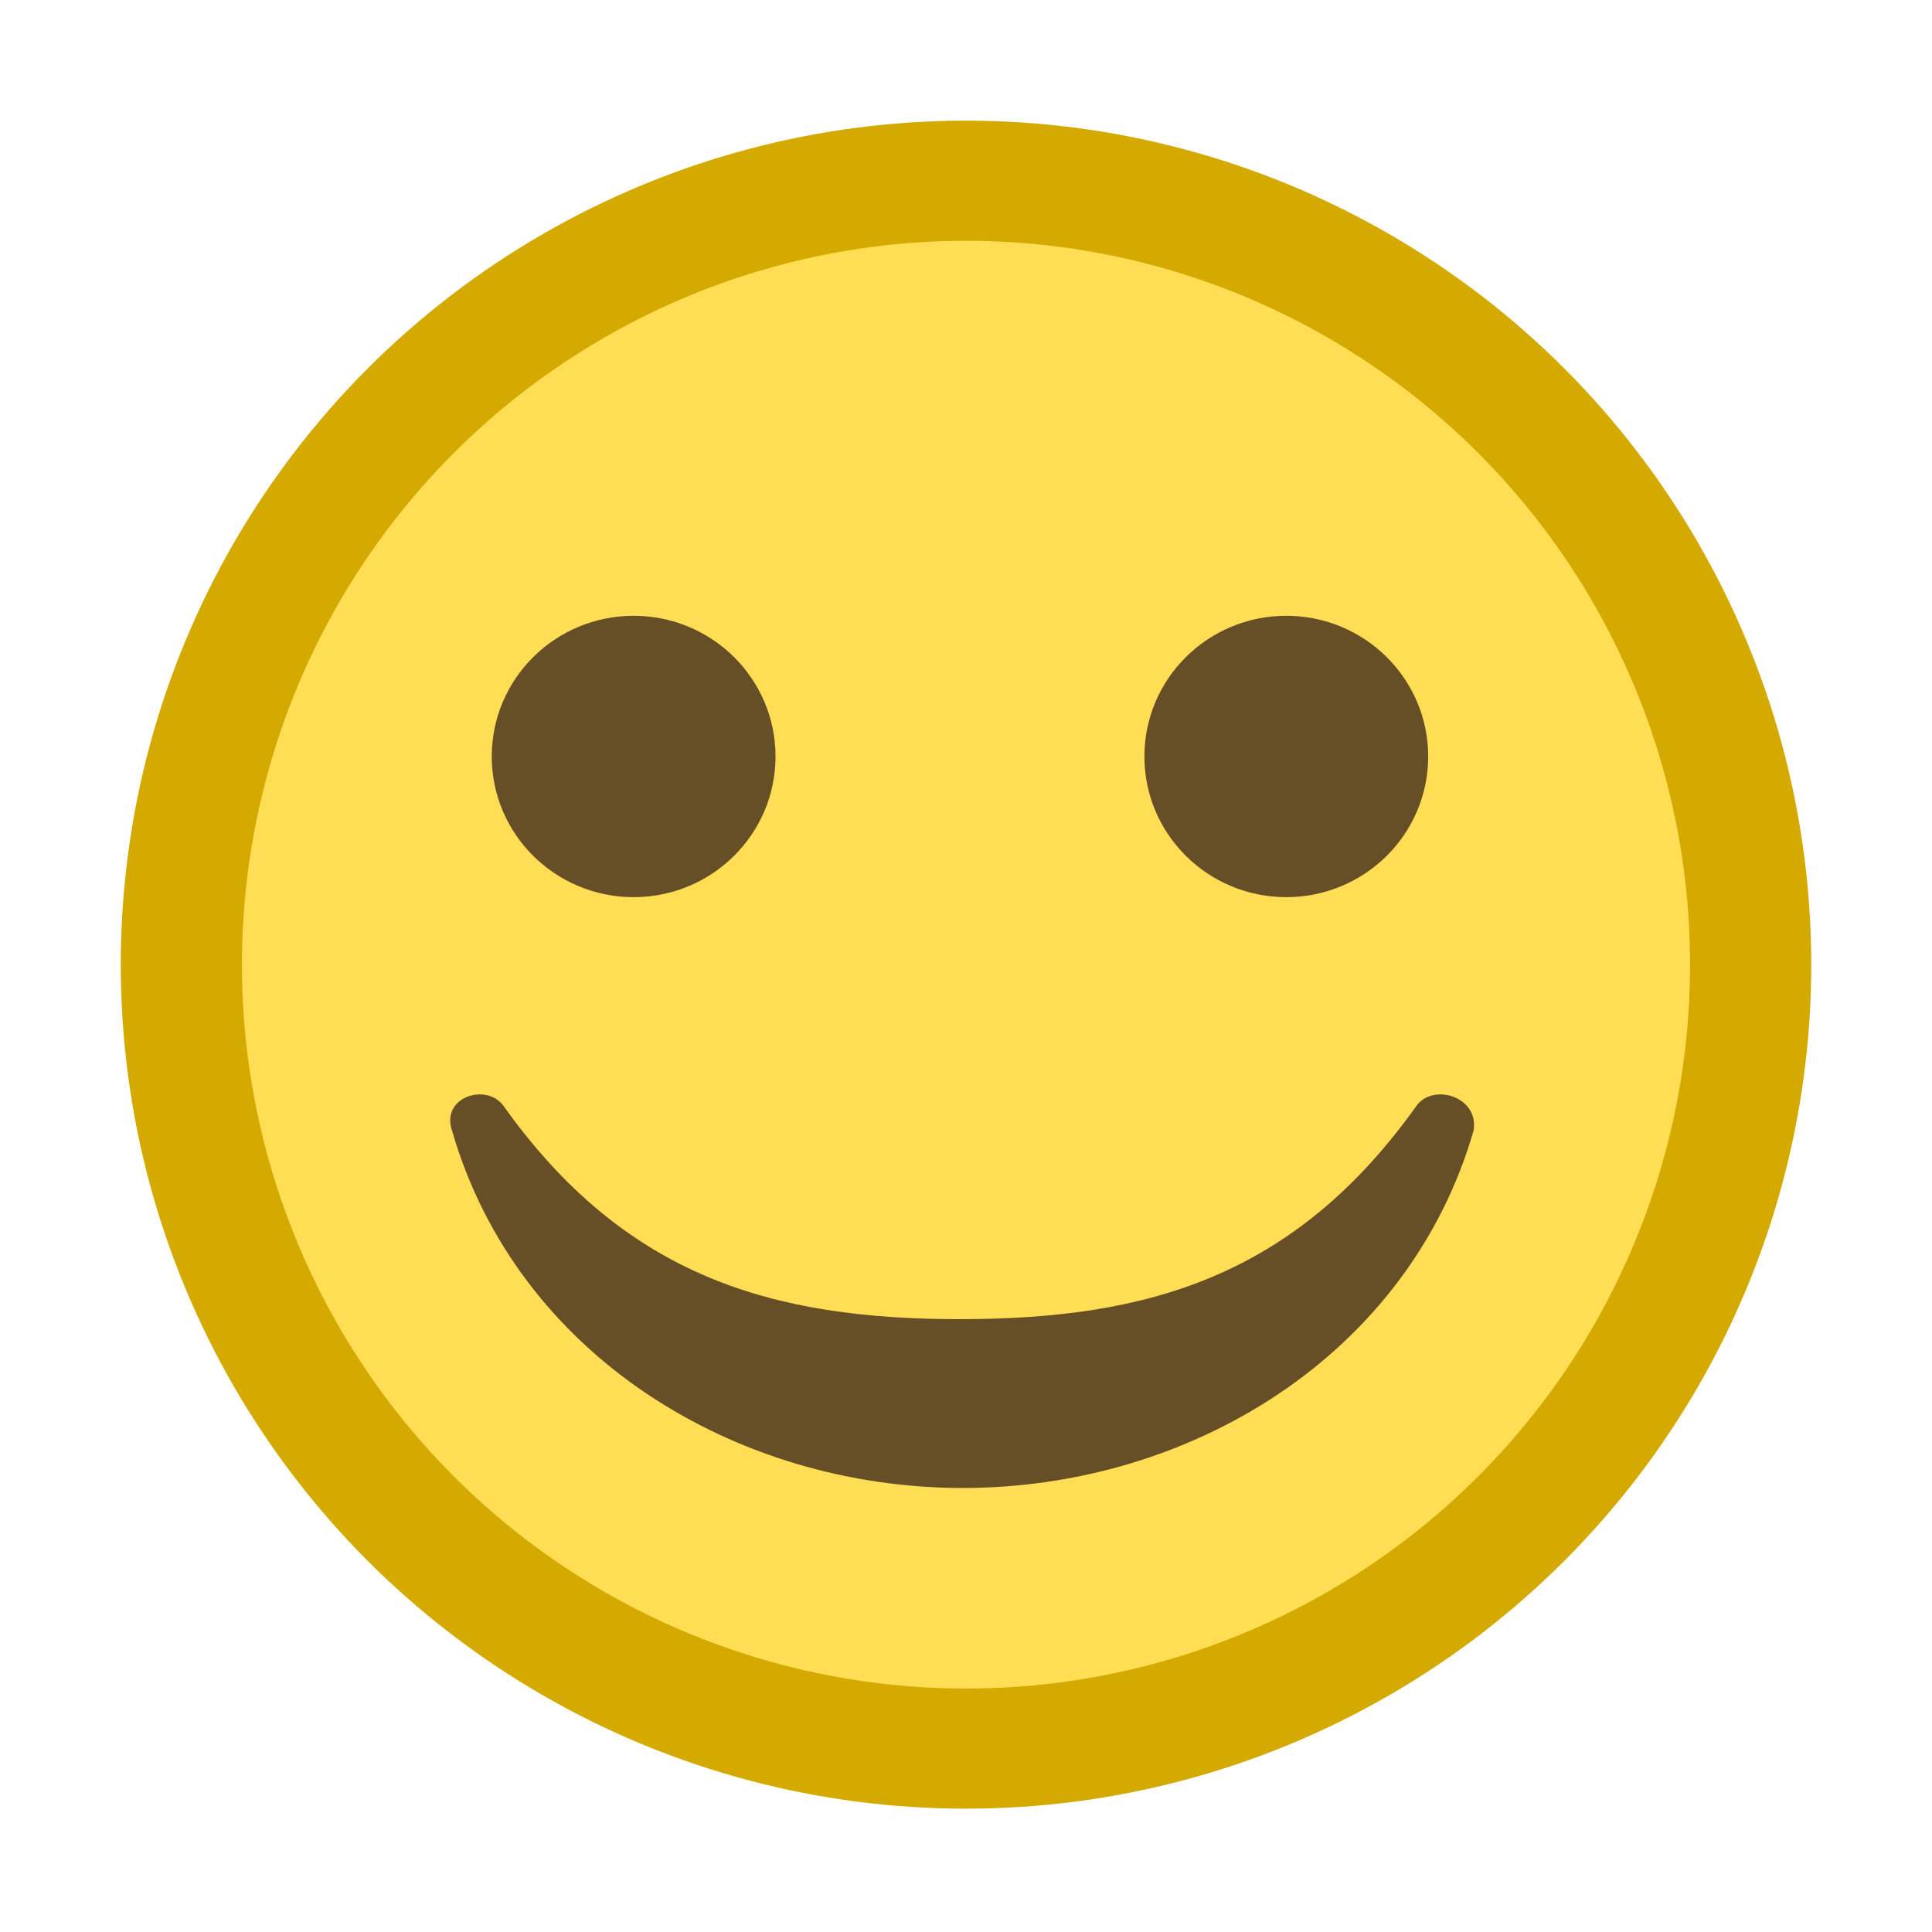 <?xml version="1.0" encoding="UTF-8" standalone="no"?>
<svg
   viewBox="0 0 16 16"
   enable-background="new 0 0 64 64"
   version="1.1"
   id="svg12"
   sodipodi:docname="2600.svg"
   width="16"
   height="16"
   inkscape:version="1.2-dev (581924a2, 2021-09-04)"
   inkscape:export-filename="D:\Projects\Unicodia\Bitmaps\Scripts\2600.png"
   inkscape:export-xdpi="96"
   inkscape:export-ydpi="96"
   xmlns:inkscape="http://www.inkscape.org/namespaces/inkscape"
   xmlns:sodipodi="http://sodipodi.sourceforge.net/DTD/sodipodi-0.dtd"
   xmlns="http://www.w3.org/2000/svg"
   xmlns:svg="http://www.w3.org/2000/svg">
  <defs
     id="defs16" />
  <sodipodi:namedview
     id="namedview14"
     pagecolor="#ffffff"
     bordercolor="#666666"
     borderopacity="1.0"
     inkscape:pageshadow="2"
     inkscape:pageopacity="1"
     inkscape:pagecheckerboard="0"
     showgrid="true"
     width="16px"
     inkscape:snap-bbox="true"
     inkscape:bbox-nodes="true"
     inkscape:snap-nodes="false"
     inkscape:zoom="11.765625"
     inkscape:cx="25.158035"
     inkscape:cy="18.358566"
     inkscape:window-width="1680"
     inkscape:window-height="998"
     inkscape:window-x="-8"
     inkscape:window-y="-8"
     inkscape:window-maximized="1"
     inkscape:current-layer="g840">
    <inkscape:grid
       type="xygrid"
       id="grid833" />
  </sodipodi:namedview>
  <g
     id="g840"
     transform="matrix(0.235,0,0,0.233,0.43,0.533)"
     style="stroke-width:4.27">
    <ellipse
       cx="32.213"
       cy="32"
       fill="#ffdd67"
       id="circle2"
       style="fill:#ffdd55;stroke:#d4aa00;stroke-width:4.27;stroke-miterlimit:4;stroke-dasharray:none"
       rx="27.652"
       ry="27.864" />
    <g
       fill="#664e27"
       id="g10"
       style="stroke-width:18.832">
      <circle
         cx="20.5"
         cy="24.6"
         r="5"
         id="circle4"
         style="stroke-width:4.27" />
      <circle
         cx="43.5"
         cy="24.6"
         r="5"
         id="circle6"
         style="stroke-width:4.27" />
      <path
         d="m 48.1,37 c -4.3,6.1 -9.5,7.6 -16.1,7.6 -6.6,0 -11.8,-1.5 -16.1,-7.6 -0.6,-0.8 -2.2,-0.3 -1.8,0.9 2.3,8 10,12.7 18,12.7 8,0 15.7,-4.7 18,-12.7 0.2,-1.2 -1.4,-1.7 -2,-0.9"
         id="path8"
         style="stroke-width:4.27" />
    </g>
  </g>
</svg>
